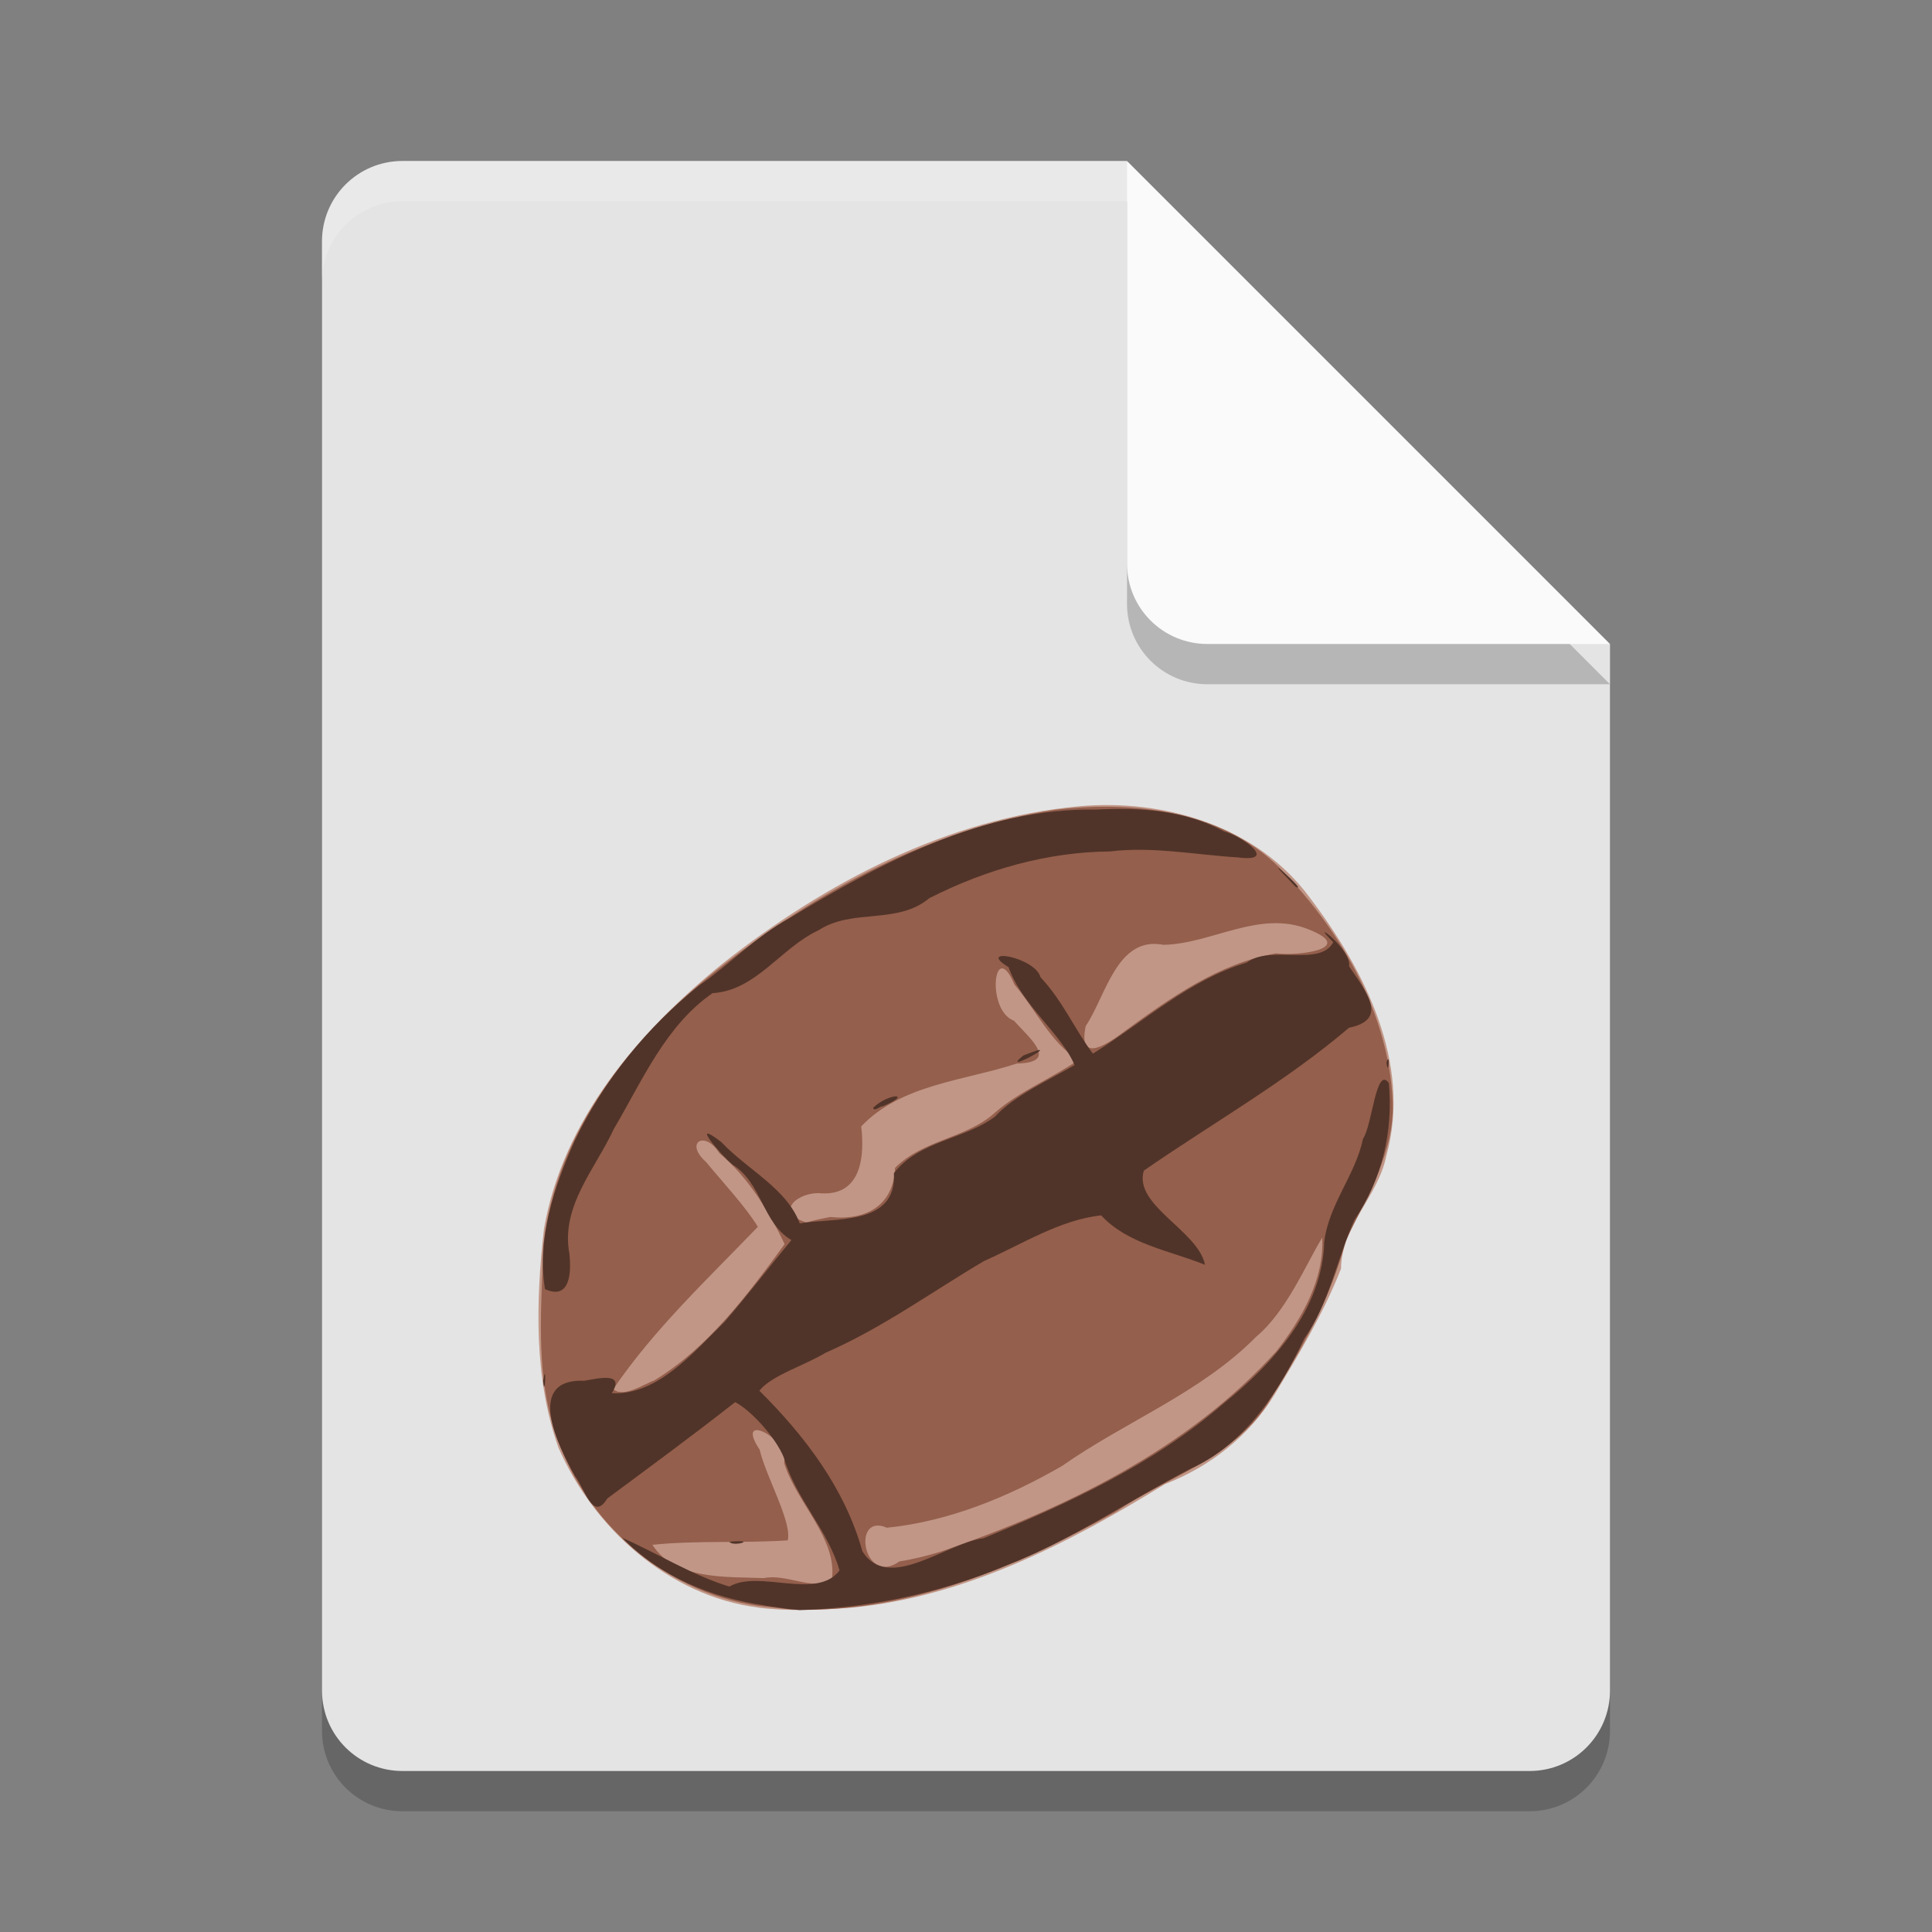 <svg width="24" height="24" version="1.1" xmlns="http://www.w3.org/2000/svg">
 <rect width="100%" height="100%" fill="#808080" stroke="none"/>
 <path d="m5 2.5c-0.554 0-1 0.446-1 1v18c0 0.554 0.446 1 1 1h14c0.554 0 1-0.446 1-1v-13l-6-6z" style="opacity:.2"/>
 <path d="m5 2c-0.554 0-1 0.446-1 1v18c0 0.554 0.446 1 1 1h14c0.554 0 1-0.446 1-1v-13l-5-1-1-5z" style="fill:#e4e4e4"/>
 <path d="m20 8.5-6-6v5c0 0.554 0.446 1 1 1z" style="opacity:.2"/>
 <path d="m20 8-6-6v5c0 0.554 0.446 1 1 1z" style="fill:#fafafa"/>
 <path d="m5 2c-0.554 0-1 0.446-1 1v0.5c0-0.554 0.446-1 1-1h9v-0.5h-9z" style="fill:#ffffff;opacity:.2"/>
 <path d="m9.416 19.969c-1.109-0.143-2.042-0.986-2.479-1.987-0.306-0.865-0.281-1.813-0.18-2.713 0.235-1.361 1.18-2.459 2.223-3.302 1.274-1.004 2.789-1.801 4.426-1.951 1.062-0.095 2.212 0.248 2.865 1.135 0.68 0.898 1.272 2.058 0.95 3.208-0.101 0.504-0.561 0.875-0.562 1.4-0.213 0.547-0.526 1.067-0.831 1.573-0.315 0.51-0.801 0.889-1.356 1.104-1.19 0.732-2.485 1.403-3.898 1.535-0.385 0.028-0.774 0.048-1.158-9.64e-4z" style="fill:#c19686"/>
 <path d="m9.533 19.962c-1.24-0.125-2.315-1.063-2.661-2.252-0.22-0.721-0.144-1.492-0.123-2.234 0.154-1.41 1.091-2.585 2.172-3.438 1.217-0.962 2.639-1.742 4.187-1.979 1.001-0.116 2.13 0.01 2.852 0.788 0.723 0.761 1.287 1.756 1.34 2.823 0.033 0.642-0.326 1.19-0.583 1.746-0.188 0.731-0.579 1.398-0.977 2.033-0.445 0.673-1.252 0.905-1.89 1.337-1.235 0.684-2.608 1.273-4.048 1.205-0.09-9e-3 -0.179-0.019-0.269-0.03zm0.799-0.326c0.083-0.515-0.44-0.967-0.591-1.461 0.056-0.325-0.623-0.643-0.305-0.168 0.082 0.345 0.407 0.905 0.349 1.128-0.56 0.037-1.123-0.002-1.681 0.055 0.284 0.441 0.916 0.394 1.382 0.414 0.284-0.058 0.589 0.152 0.846 0.032zm1.369-0.366c1.53-0.529 3.054-1.266 4.155-2.485 0.312-0.398 0.596-0.891 0.569-1.411-0.2 0.327-0.441 0.914-0.818 1.229-0.689 0.699-1.623 1.053-2.416 1.609-0.667 0.384-1.404 0.688-2.173 0.766-0.447-0.196-0.294 0.74 0.156 0.418 0.179-0.028 0.355-0.072 0.528-0.126zm-3.572-2.123c0.675-0.411 1.158-1.065 1.618-1.692-0.18-0.379-0.448-0.83-0.811-1.13-0.18-0.29-0.439-0.133-0.164 0.111 0.209 0.254 0.495 0.559 0.642 0.804-0.623 0.648-1.29 1.272-1.796 2.016 0.126 0.114 0.38-0.063 0.512-0.109zm2.184-2.029c0.452 0.047 0.787-0.147 0.806-0.611 0.353-0.354 0.893-0.365 1.247-0.691 0.31-0.268 0.696-0.417 1.03-0.649-0.344-0.213-0.531-0.627-0.795-0.937-0.252-0.598-0.359 0.319-0.005 0.45 0.204 0.226 0.563 0.52 0.033 0.532-0.653 0.215-1.434 0.256-1.931 0.781 0.042 0.343 0.015 0.859-0.493 0.831-0.282-0.029-0.604 0.235-0.187 0.362 0.097-0.03 0.196-0.048 0.295-0.068zm3.666-2.314c0.567-0.414 1.165-0.837 1.871-0.961 0.269 0.037 1.013-0.057 0.406-0.298-0.613-0.248-1.204 0.181-1.803 0.192-0.58-0.114-0.715 0.639-0.966 1.009-0.103 0.493 0.295 0.206 0.492 0.058z" style="fill:#945f4c"/>
 <path d="m9.51 19.945c-0.66-0.092-1.311-0.359-1.781-0.842 0.438 0.193 0.882 0.471 1.332 0.606 0.367-0.216 1.088 0.175 1.368-0.201-0.145-0.506-0.546-0.891-0.692-1.402-0.105-0.259-0.42-0.596-0.605-0.688-0.521 0.41-1.057 0.802-1.588 1.197-0.183 0.301-0.285-0.142-0.402-0.28-0.209-0.369-0.627-1.212 0.117-1.183 0.171-0.028 0.511-0.115 0.341 0.155 0.571 0.029 1.019-0.513 1.401-0.887 0.286-0.33 0.551-0.678 0.83-1.015-0.36-0.213-0.364-0.708-0.732-0.938-0.147-0.121-0.544-0.592-0.14-0.281 0.333 0.351 0.813 0.576 0.976 1.012 0.399-0.076 1.21 0.043 1.169-0.624 0.31-0.404 0.88-0.419 1.257-0.704 0.232-0.255 0.651-0.444 0.987-0.639-0.153-0.376-0.659-0.753-0.819-1.216-0.413-0.253 0.327-0.131 0.397 0.125 0.274 0.291 0.42 0.64 0.65 0.949 0.63-0.393 1.188-0.913 1.912-1.132 0.302-0.226 0.91 0.059 1.074-0.253-0.336-0.331 0.234 0.085 0.197 0.3 0.206 0.308 0.501 0.662-0.001 0.763-0.79 0.674-1.699 1.186-2.549 1.775-0.132 0.432 0.676 0.745 0.76 1.17-0.438-0.178-0.956-0.254-1.29-0.614-0.507 0.053-0.987 0.36-1.457 0.568-0.653 0.386-1.269 0.835-1.968 1.139-0.25 0.154-0.669 0.279-0.821 0.471 0.566 0.562 1.063 1.215 1.28 1.995 0.323 0.515 1.038-0.103 1.504-0.162 1.055-0.433 2.113-0.92 2.981-1.673 0.617-0.498 1.23-1.173 1.252-2.009 0.057-0.47 0.388-0.828 0.482-1.282 0.114-0.159 0.161-0.915 0.321-0.691 0.056 0.598-0.086 1.203-0.428 1.7-0.219 0.488-0.307 1.025-0.622 1.474-0.312 0.651-0.726 1.306-1.409 1.615-0.768 0.395-1.483 0.891-2.293 1.204-0.812 0.339-1.69 0.529-2.569 0.554-0.142-0.011-0.282-0.035-0.423-0.055zm-0.45-0.793c0.373-0.033 0.047 0.07 0 0zm-2.313-2c0.047-0.28 0.021 0.262 0 0zm0.023-1.139c-0.102-0.63 0.114-1.271 0.369-1.841 0.358-0.747 0.9-1.414 1.55-1.933 0.377-0.258 0.697-0.604 1.115-0.831 1.151-0.698 2.422-1.373 3.806-1.351 0.546-0.028 1.104 4e-3 1.596 0.271 0.212 0.053 0.689 0.389 0.172 0.323-0.531-0.032-1.056-0.139-1.591-0.074-0.784 0.007-1.545 0.227-2.242 0.58-0.401 0.335-0.955 0.122-1.378 0.4-0.468 0.217-0.773 0.748-1.315 0.78-0.585 0.403-0.875 1.092-1.227 1.688-0.231 0.498-0.664 0.963-0.551 1.553 0.021 0.209 0.019 0.581-0.304 0.436zm4.078-2.253c0.196-0.189 0.51-0.181 0.11-0.014-0.009-0.016-0.103 0.074-0.11 0.014zm6.375-0.559c0.045-0.164 0.029 0.2 0 0zm-4.511-0.089c0.603-0.244-0.331 0.265 0 0zm3.281-2.204c-0.364-0.366 0.279 0.204 0.1 0.106l-0.046-0.048z" style="fill:#513429"/>
</svg>
